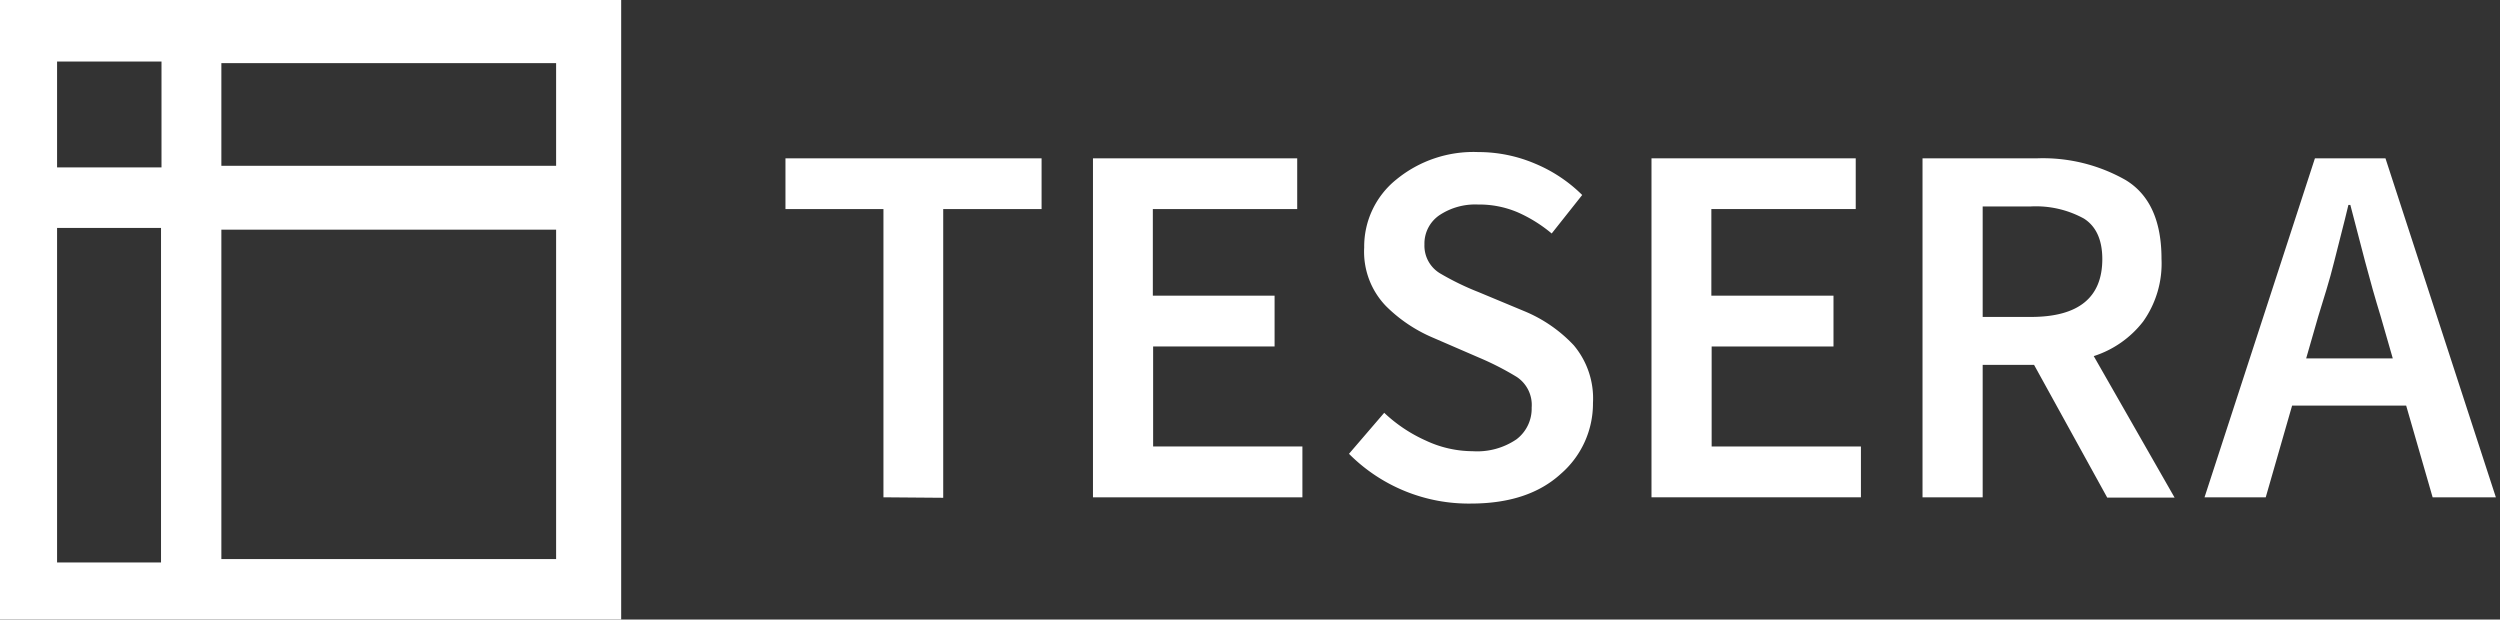 <svg id="Capa_1" data-name="Capa 1" xmlns="http://www.w3.org/2000/svg" viewBox="0 0 259.75 64.37"><rect x="0" y="0" width="259.75" height="64.37" fill="#333333" stroke="none"/><g id="Capa_2" data-name="Capa 2"><g id="Capa_1-2" data-name="Capa 1-2"><path d="M0,0V64.37H64.54V0ZM57.78,17.23H23V6.56H57.78Zm-41-10.84v11H5.93v-11ZM5.93,23.68h10.8V58.44H5.93ZM23,58.09V23.86H57.78V58.09Z" style="fill:#fff"/><g style="isolation:isolate"><g style="isolation:isolate"><path d="M91.79,51.67V21.72H81.61V16.45h26.61v5.27H98v30Z" style="fill:#fff"/></g><g style="isolation:isolate"><path d="M113.56,51.67V16.45h21.22v5.27h-15v9h12.65V36H119.81V46.39h15.51v5.28Z" style="fill:#fff"/></g><g style="isolation:isolate"><path d="M152.87,52.32a17.53,17.53,0,0,1-12.71-5.17l3.66-4.26a15.49,15.49,0,0,0,4.31,2.88A11.53,11.53,0,0,0,153,46.88a7.26,7.26,0,0,0,4.57-1.24,4,4,0,0,0,1.57-3.29,3.49,3.49,0,0,0-1.54-3.18,29.63,29.63,0,0,0-3.9-2l-4.85-2.1A15.47,15.47,0,0,1,144,31.8a8.13,8.13,0,0,1-2.26-6.09,8.93,8.93,0,0,1,3.34-7.06,12.63,12.63,0,0,1,8.51-2.85A15,15,0,0,1,159.49,17a15.28,15.28,0,0,1,4.9,3.26l-3.17,4a14.69,14.69,0,0,0-3.53-2.2,10.2,10.2,0,0,0-4.12-.81,6.72,6.72,0,0,0-4,1.1A3.56,3.56,0,0,0,148,25.39a3.35,3.35,0,0,0,1.72,3.07,28,28,0,0,0,3.88,1.88l4.8,2a14.78,14.78,0,0,1,5.11,3.53,8.58,8.58,0,0,1,2,6,9.66,9.66,0,0,1-3.36,7.38Q158.79,52.31,152.87,52.32Z" style="fill:#fff"/></g><g style="isolation:isolate"><path d="M171.59,51.67V16.45h21.22v5.27h-15v9H190.5V36H177.84V46.39h15.51v5.28Z" style="fill:#fff"/></g><g style="isolation:isolate"><path d="M206,51.67h-6.25V16.45h11.9a17.37,17.37,0,0,1,9.21,2.26q3.72,2.26,3.72,8.18a10.4,10.4,0,0,1-1.91,6.52A10.57,10.57,0,0,1,217.54,37l8.4,14.7h-7l-7.6-13.79H206Zm0-18.74h5q7.42,0,7.43-6,0-3-1.91-4.22A10.36,10.36,0,0,0,211,21.45h-5Z" style="fill:#fff"/></g><g style="isolation:isolate"><path d="M252.75,51.67,250,42.14H238.15l-2.74,9.53h-6.36l11.47-35.22h7.33l11.47,35.22Zm-11.9-18.74-1.24,4.31h9l-1.24-4.31q-.86-2.8-1.64-5.77t-1.53-5.87H244c-.47,2-1,3.94-1.48,5.9S241.42,31.06,240.85,32.93Z" style="fill:#fff"/></g></g></g></g></svg>